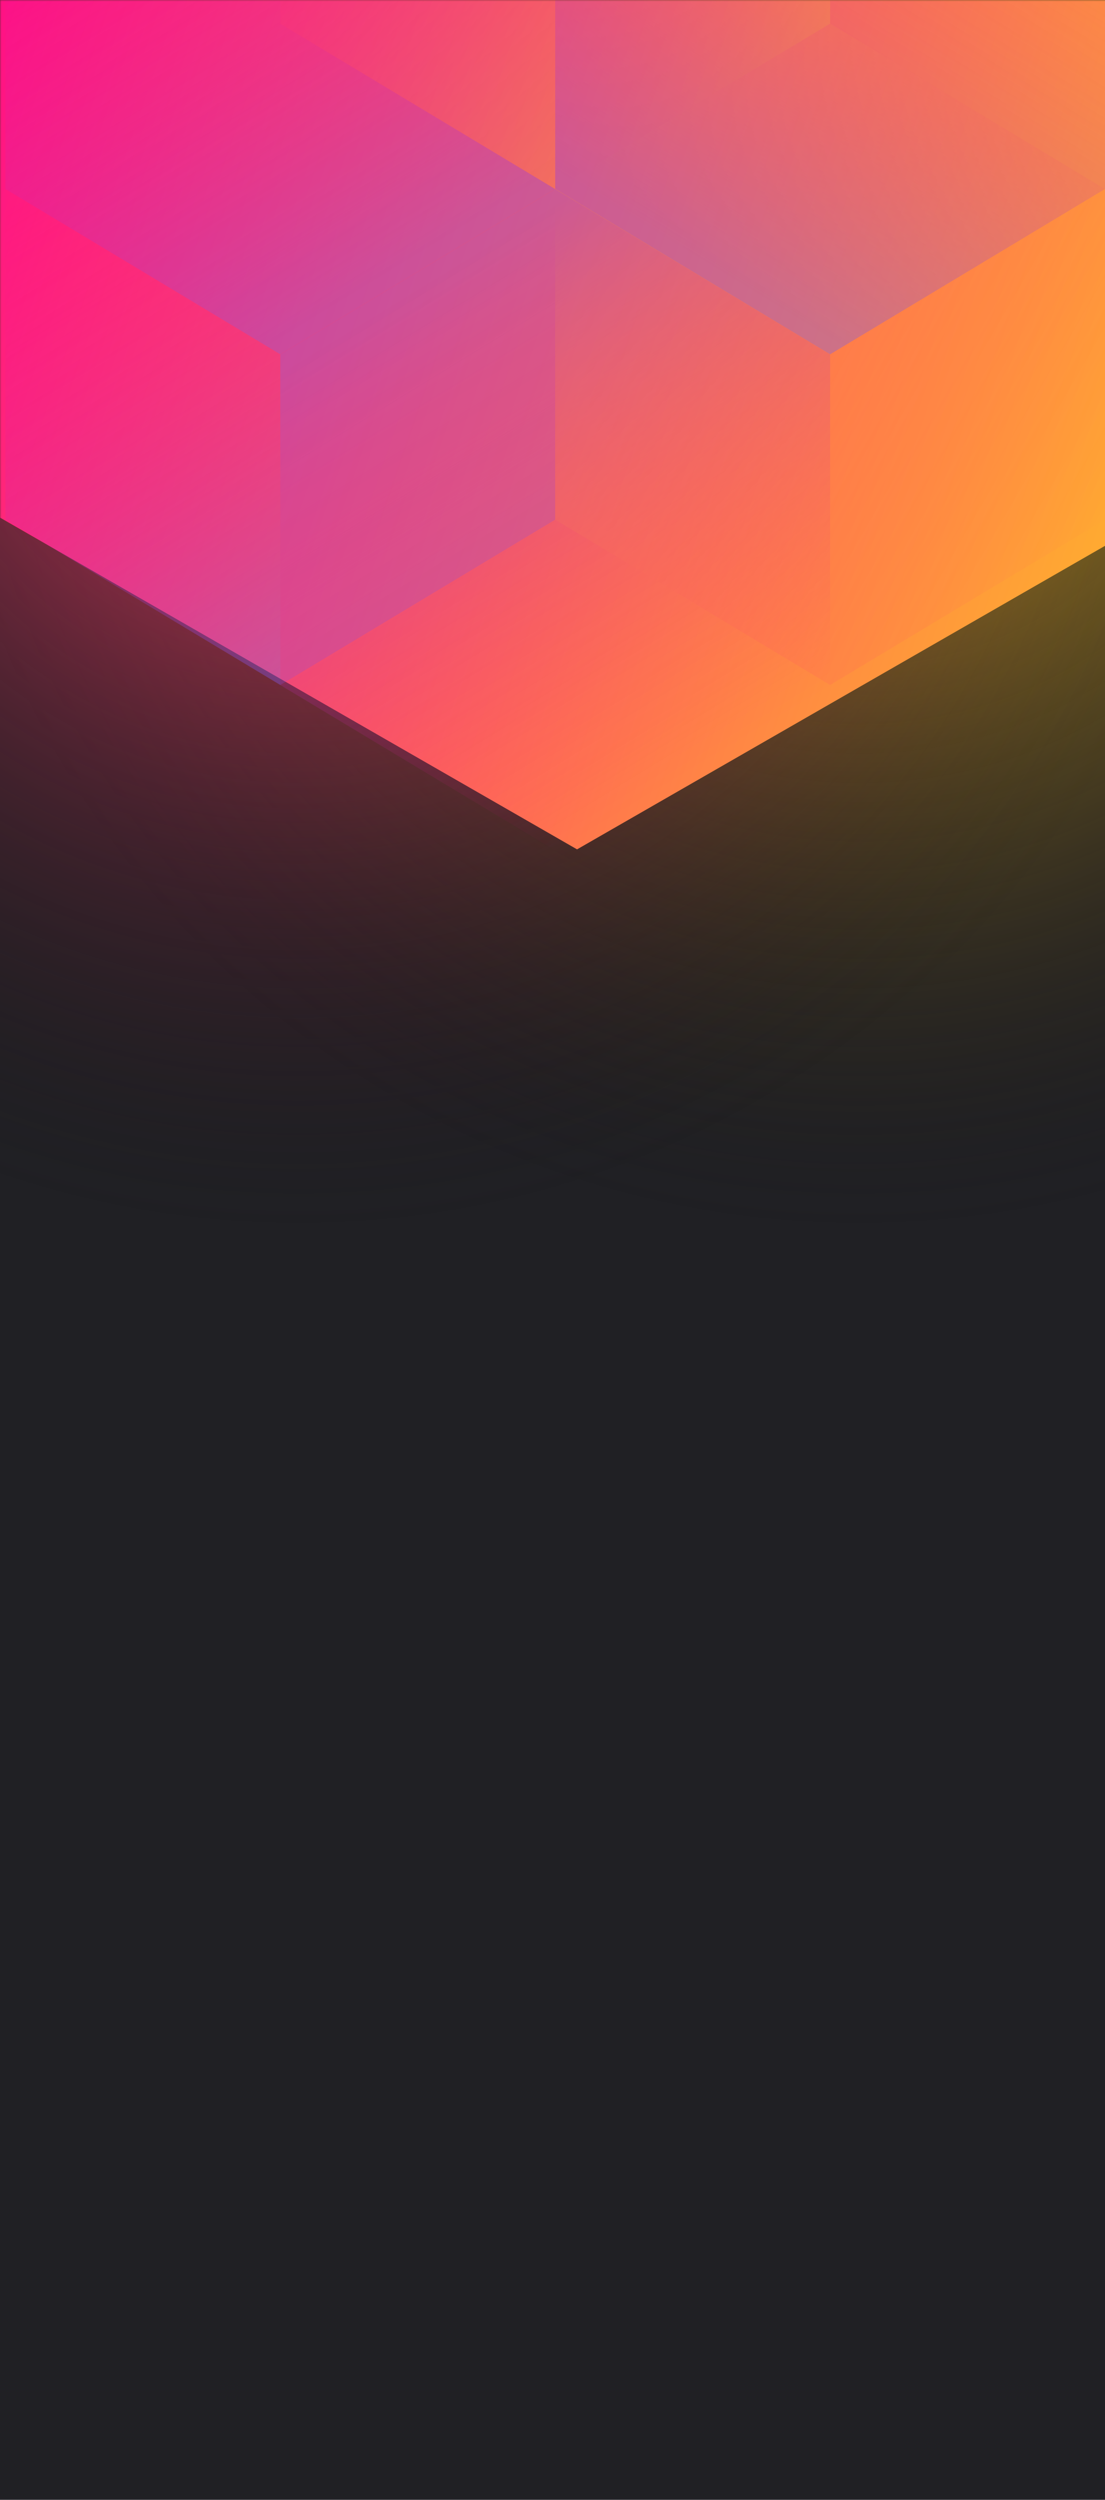 <svg width="359" height="812" viewBox="0 0 359 812" fill="none" xmlns="http://www.w3.org/2000/svg">
<g clip-path="url(#clip0_61385_181)">
<rect width="359" height="812" fill="#202024"/>
<circle cx="278" cy="99" r="300" transform="rotate(-180 278 99)" fill="url(#paint0_radial_61385_181)"/>
<circle cx="98" cy="99" r="300" transform="rotate(-180 98 99)" fill="url(#paint1_radial_61385_181)"/>
<mask id="mask0_61385_181" style="mask-type:alpha" maskUnits="userSpaceOnUse" x="0" y="0" width="375" height="812">
<rect width="375" height="812" fill="#202024"/>
</mask>
<g mask="url(#mask0_61385_181)">
<path d="M375 168.101V-310.699L187.478 -418.486L-0.045 -310.699V168.101L187.478 275.894L375 168.101Z" fill="url(#paint2_linear_61385_181)"/>
<g style="mix-blend-mode:luminosity" opacity="0.4">
<path d="M1.758 61.393V168.797L91.069 222.505L180.379 168.797V61.393L91.069 7.686L1.758 61.393Z" fill="url(#paint3_linear_61385_181)"/>
<path d="M1.758 -46.017V61.388L91.069 115.095L180.379 61.388V-46.017L91.069 -99.724L1.758 -46.017Z" fill="url(#paint4_linear_61385_181)"/>
<path d="M269.69 -99.696V7.708L180.379 61.416L91.069 7.708V-99.696L180.379 -153.403L269.69 -99.696Z" fill="url(#paint5_linear_61385_181)"/>
<path d="M180.379 168.797V61.393L269.69 7.685L359 61.393V168.797L269.69 222.504L180.379 168.797Z" fill="url(#paint6_linear_61385_181)"/>
<path d="M359 -46.017V61.388L269.689 115.095L180.379 61.388V-46.017L269.689 -99.724L359 -46.017Z" fill="url(#paint7_linear_61385_181)"/>
<path d="M269.69 222.527V115.123L180.379 61.416L91.069 115.123L91.069 222.527L180.379 276.234L269.69 222.527Z" fill="url(#paint8_linear_61385_181)"/>
</g>
</g>
</g>
<defs>
<radialGradient id="paint0_radial_61385_181" cx="0" cy="0" r="1" gradientUnits="userSpaceOnUse" gradientTransform="translate(278 99) rotate(90) scale(300)">
<stop stop-color="#FFC323"/>
<stop offset="1" stop-color="#121214" stop-opacity="0"/>
</radialGradient>
<radialGradient id="paint1_radial_61385_181" cx="0" cy="0" r="1" gradientUnits="userSpaceOnUse" gradientTransform="translate(98 99) rotate(90) scale(300)">
<stop stop-color="#FF3D6E"/>
<stop offset="1" stop-color="#121214" stop-opacity="0"/>
</radialGradient>
<linearGradient id="paint2_linear_61385_181" x1="-67.95" y1="58.938" x2="436.115" y2="232.357" gradientUnits="userSpaceOnUse">
<stop stop-color="#FF008E"/>
<stop offset="1" stop-color="#FFCD1E"/>
</linearGradient>
<linearGradient id="paint3_linear_61385_181" x1="91.069" y1="217.565" x2="-3.752" y2="62.655" gradientUnits="userSpaceOnUse">
<stop stop-color="#8257E5"/>
<stop offset="1" stop-color="#FF008E" stop-opacity="0"/>
</linearGradient>
<linearGradient id="paint4_linear_61385_181" x1="91.069" y1="110.155" x2="-3.752" y2="-44.755" gradientUnits="userSpaceOnUse">
<stop stop-color="#8257E5"/>
<stop offset="1" stop-color="#FF008E" stop-opacity="0"/>
</linearGradient>
<linearGradient id="paint5_linear_61385_181" x1="91.069" y1="-105.732" x2="273.48" y2="-0.353" gradientUnits="userSpaceOnUse">
<stop stop-color="#FF008E" stop-opacity="0"/>
<stop offset="1" stop-color="#FFCD1E"/>
</linearGradient>
<linearGradient id="paint6_linear_61385_181" x1="359" y1="174.833" x2="176.588" y2="69.454" gradientUnits="userSpaceOnUse">
<stop stop-color="#FF008E" stop-opacity="0"/>
<stop offset="1" stop-color="#FFCD1E"/>
</linearGradient>
<linearGradient id="paint7_linear_61385_181" x1="269.689" y1="110.155" x2="364.51" y2="-44.755" gradientUnits="userSpaceOnUse">
<stop stop-color="#8257E5"/>
<stop offset="1" stop-color="#FF008E" stop-opacity="0"/>
</linearGradient>
<linearGradient id="paint8_linear_61385_181" x1="180.379" y1="66.355" x2="275.2" y2="221.265" gradientUnits="userSpaceOnUse">
<stop stop-color="#8257E5"/>
<stop offset="1" stop-color="#FF008E" stop-opacity="0"/>
</linearGradient>
<clipPath id="clip0_61385_181">
<rect width="359" height="812" fill="white"/>
</clipPath>
</defs>
</svg>
